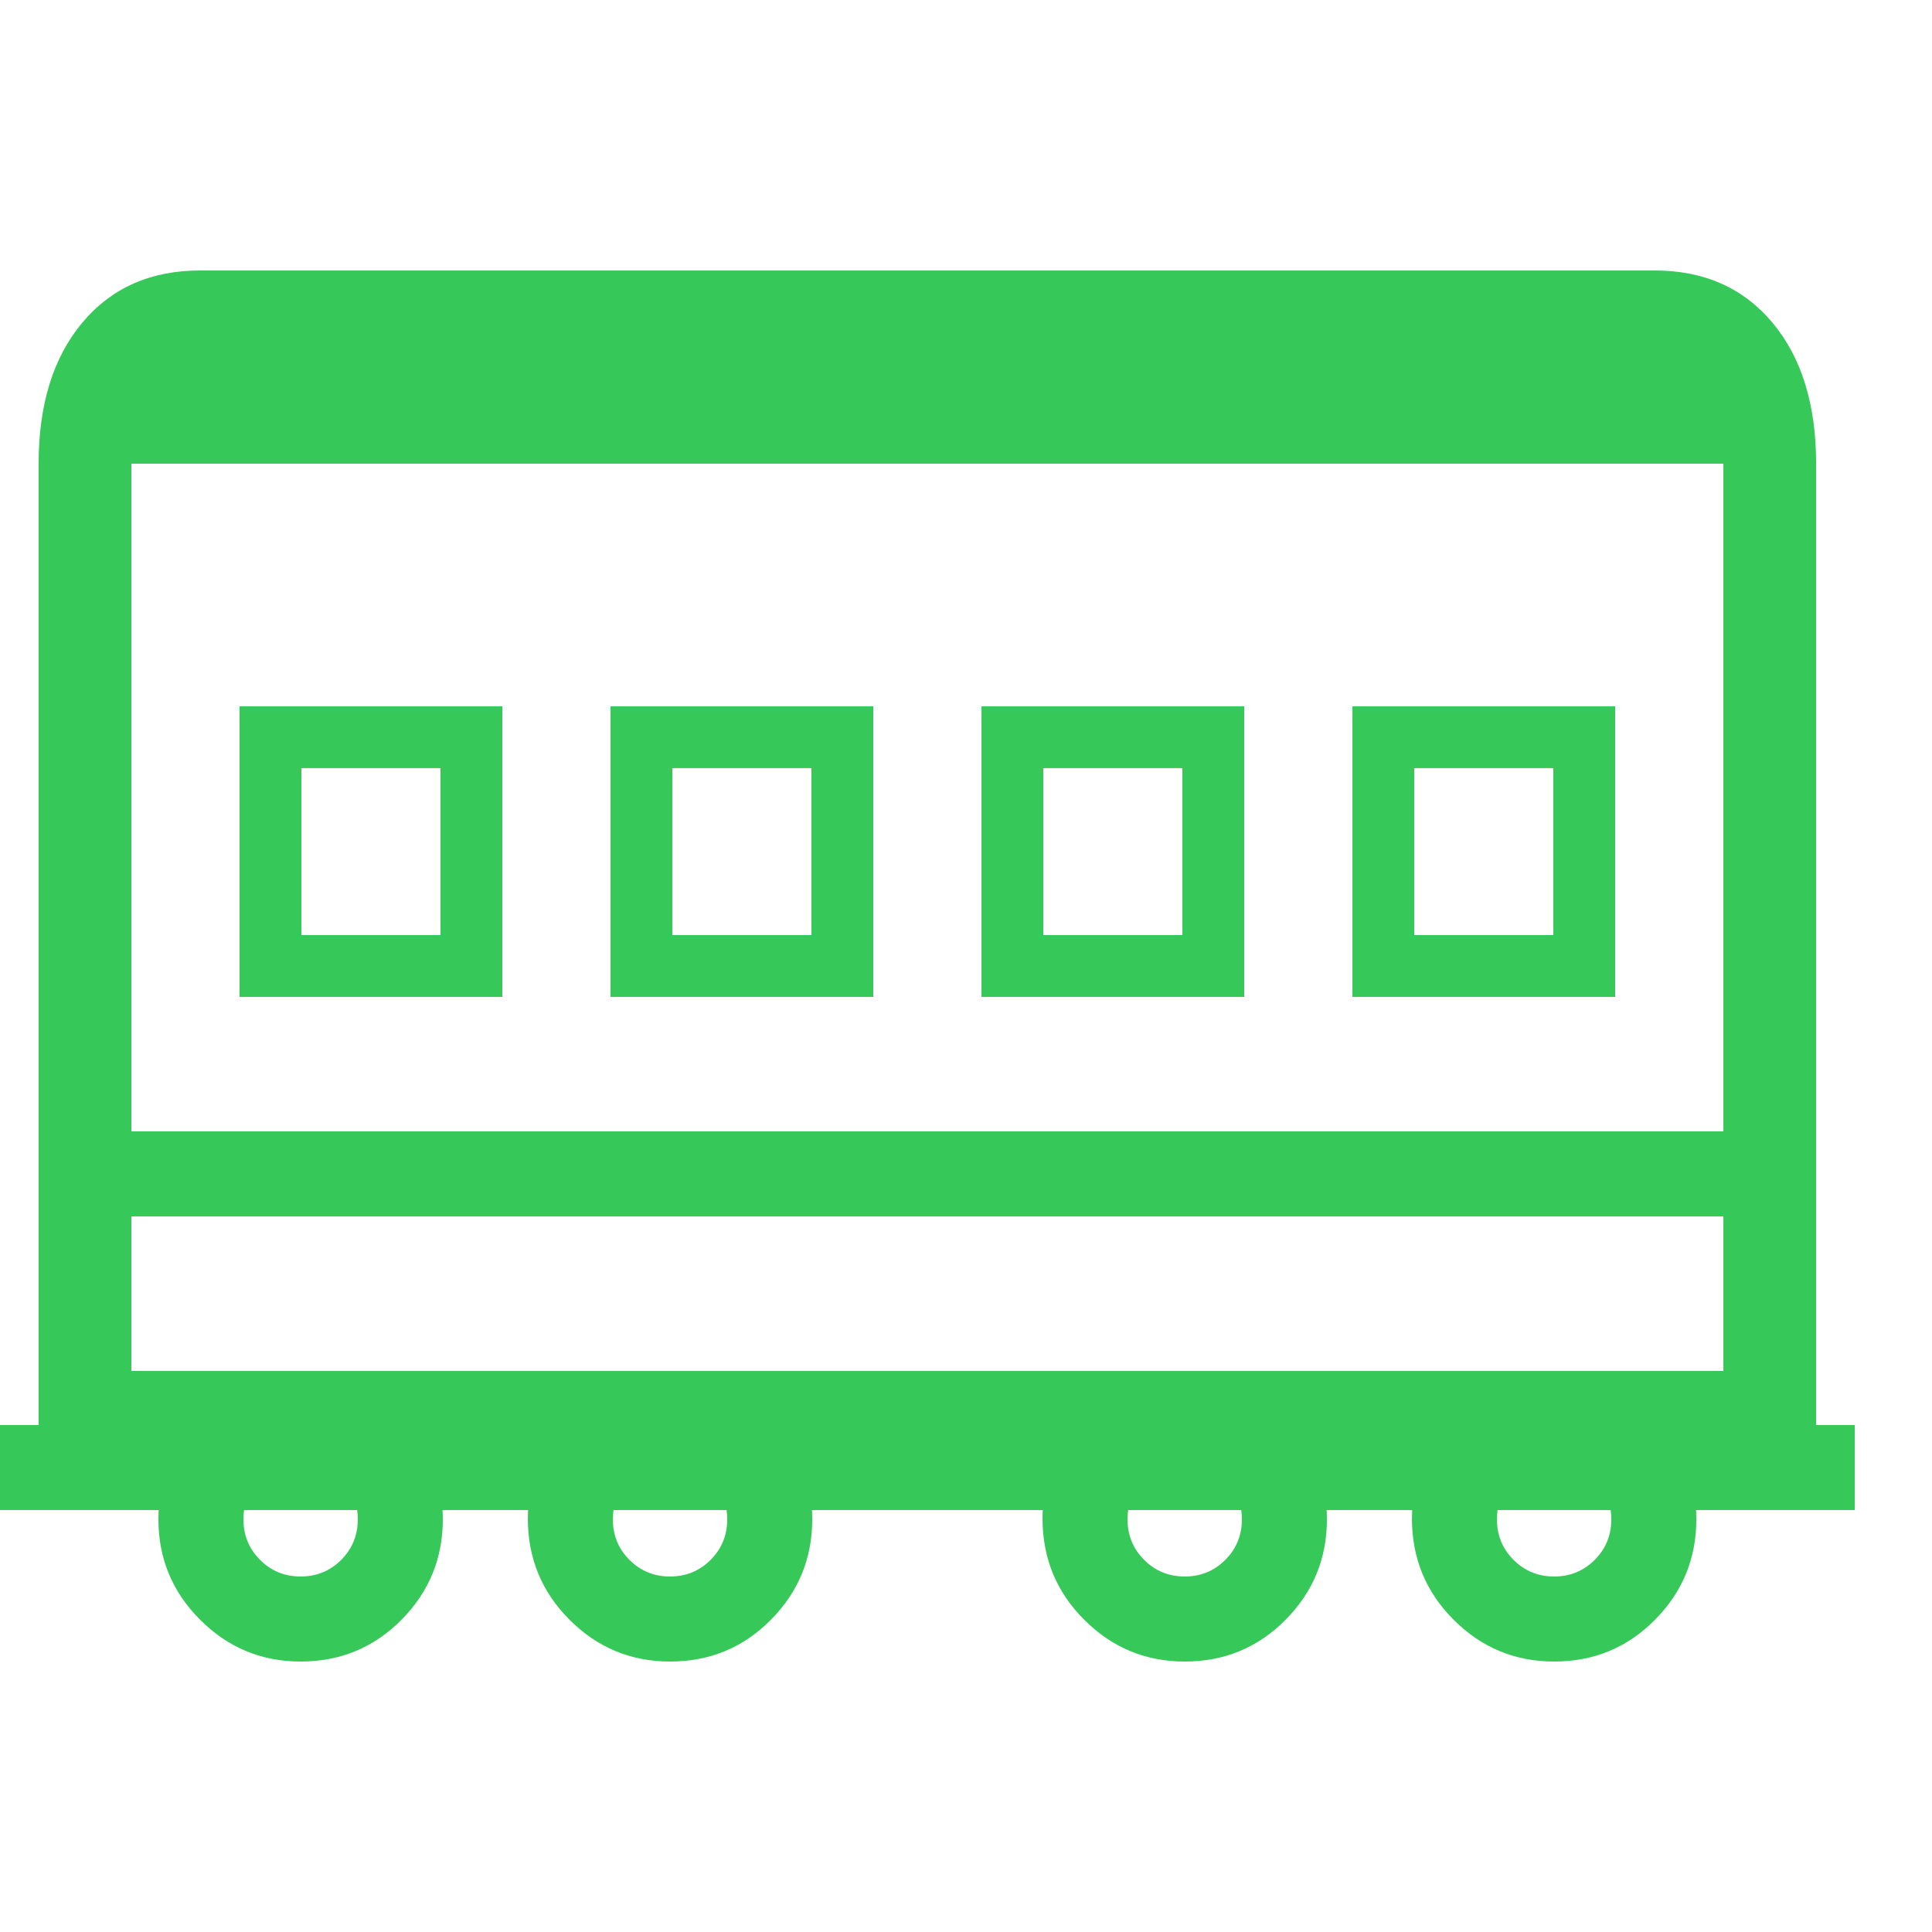 <svg version="1.1" xmlns="http://www.w3.org/2000/svg" style="fill:rgba(0,0,0,1.0)" width="256" height="256" viewBox="0 0 39.062 28.125"><path fill="rgb(55, 200, 90)" d="M0 25.062 L0 23.344 L0.781 23.344 L0.781 3.906 C0.781 2.708 1.076 1.758 1.664 1.055 C2.253 0.352 3.047 -0 4.047 -0 L33.453 -0 C34.453 -0 35.247 0.352 35.836 1.055 C36.424 1.758 36.719 2.708 36.719 3.906 L36.719 23.344 L37.5 23.344 L37.5 25.062 Z M6.078 28.125 C5.286 28.125 4.609 27.844 4.047 27.281 C3.484 26.719 3.203 26.042 3.203 25.25 C3.203 24.448 3.484 23.768 4.047 23.211 C4.609 22.654 5.292 22.375 6.094 22.375 C6.885 22.375 7.56 22.654 8.117 23.211 C8.674 23.768 8.953 24.448 8.953 25.25 C8.953 26.042 8.674 26.719 8.117 27.281 C7.56 27.844 6.88 28.125 6.078 28.125 Z M6.078 26.406 C6.401 26.406 6.674 26.294 6.898 26.07 C7.122 25.846 7.234 25.573 7.234 25.25 C7.234 24.927 7.122 24.654 6.898 24.43 C6.674 24.206 6.401 24.094 6.078 24.094 C5.755 24.094 5.482 24.206 5.258 24.43 C5.034 24.654 4.922 24.927 4.922 25.25 C4.922 25.573 5.034 25.846 5.258 26.07 C5.482 26.294 5.755 26.406 6.078 26.406 Z M13.547 28.125 C12.755 28.125 12.078 27.844 11.516 27.281 C10.953 26.719 10.672 26.036 10.672 25.234 C10.672 24.443 10.953 23.768 11.516 23.211 C12.078 22.654 12.76 22.375 13.562 22.375 C14.354 22.375 15.029 22.654 15.586 23.211 C16.143 23.768 16.422 24.448 16.422 25.25 C16.422 26.042 16.143 26.719 15.586 27.281 C15.029 27.844 14.349 28.125 13.547 28.125 Z M13.547 26.406 C13.87 26.406 14.143 26.294 14.367 26.07 C14.591 25.846 14.703 25.573 14.703 25.25 C14.703 24.927 14.591 24.654 14.367 24.43 C14.143 24.206 13.87 24.094 13.547 24.094 C13.224 24.094 12.951 24.206 12.727 24.43 C12.503 24.654 12.391 24.927 12.391 25.25 C12.391 25.573 12.503 25.846 12.727 26.07 C12.951 26.294 13.224 26.406 13.547 26.406 Z M4.844 14.688 L4.844 8.812 L10.156 8.812 L10.156 14.688 Z M6.094 13.438 L8.906 13.438 L8.906 10.062 L6.094 10.062 Z M23.953 28.125 C23.161 28.125 22.484 27.844 21.922 27.281 C21.359 26.719 21.078 26.036 21.078 25.234 C21.078 24.443 21.359 23.768 21.922 23.211 C22.484 22.654 23.167 22.375 23.969 22.375 C24.76 22.375 25.435 22.654 25.992 23.211 C26.549 23.768 26.828 24.448 26.828 25.25 C26.828 26.042 26.549 26.719 25.992 27.281 C25.435 27.844 24.755 28.125 23.953 28.125 Z M23.953 26.406 C24.276 26.406 24.549 26.294 24.773 26.07 C24.997 25.846 25.109 25.573 25.109 25.25 C25.109 24.927 24.997 24.654 24.773 24.43 C24.549 24.206 24.276 24.094 23.953 24.094 C23.63 24.094 23.357 24.206 23.133 24.43 C22.909 24.654 22.797 24.927 22.797 25.25 C22.797 25.573 22.909 25.846 23.133 26.07 C23.357 26.294 23.63 26.406 23.953 26.406 Z M1.719 19.125 L1.719 17.406 L35.781 17.406 L35.781 19.125 Z M12.344 14.688 L12.344 8.812 L17.656 8.812 L17.656 14.688 Z M13.594 13.438 L16.406 13.438 L16.406 10.062 L13.594 10.062 Z M2.656 22.25 L34.844 22.25 L34.844 3.906 L2.656 3.906 Z M31.422 28.125 C30.63 28.125 29.953 27.844 29.391 27.281 C28.828 26.719 28.547 26.036 28.547 25.234 C28.547 24.443 28.828 23.768 29.391 23.211 C29.953 22.654 30.635 22.375 31.438 22.375 C32.229 22.375 32.904 22.654 33.461 23.211 C34.018 23.768 34.297 24.448 34.297 25.25 C34.297 26.042 34.018 26.719 33.461 27.281 C32.904 27.844 32.224 28.125 31.422 28.125 Z M31.422 26.406 C31.745 26.406 32.018 26.294 32.242 26.07 C32.466 25.846 32.578 25.573 32.578 25.25 C32.578 24.927 32.466 24.654 32.242 24.43 C32.018 24.206 31.745 24.094 31.422 24.094 C31.099 24.094 30.826 24.206 30.602 24.43 C30.378 24.654 30.266 24.927 30.266 25.25 C30.266 25.573 30.378 25.846 30.602 26.07 C30.826 26.294 31.099 26.406 31.422 26.406 Z M19.844 14.688 L19.844 8.812 L25.156 8.812 L25.156 14.688 Z M21.094 13.438 L23.906 13.438 L23.906 10.062 L21.094 10.062 Z M27.344 14.688 L27.344 8.812 L32.656 8.812 L32.656 14.688 Z M28.594 13.438 L31.406 13.438 L31.406 10.062 L28.594 10.062 Z M39.062 25" /></svg>